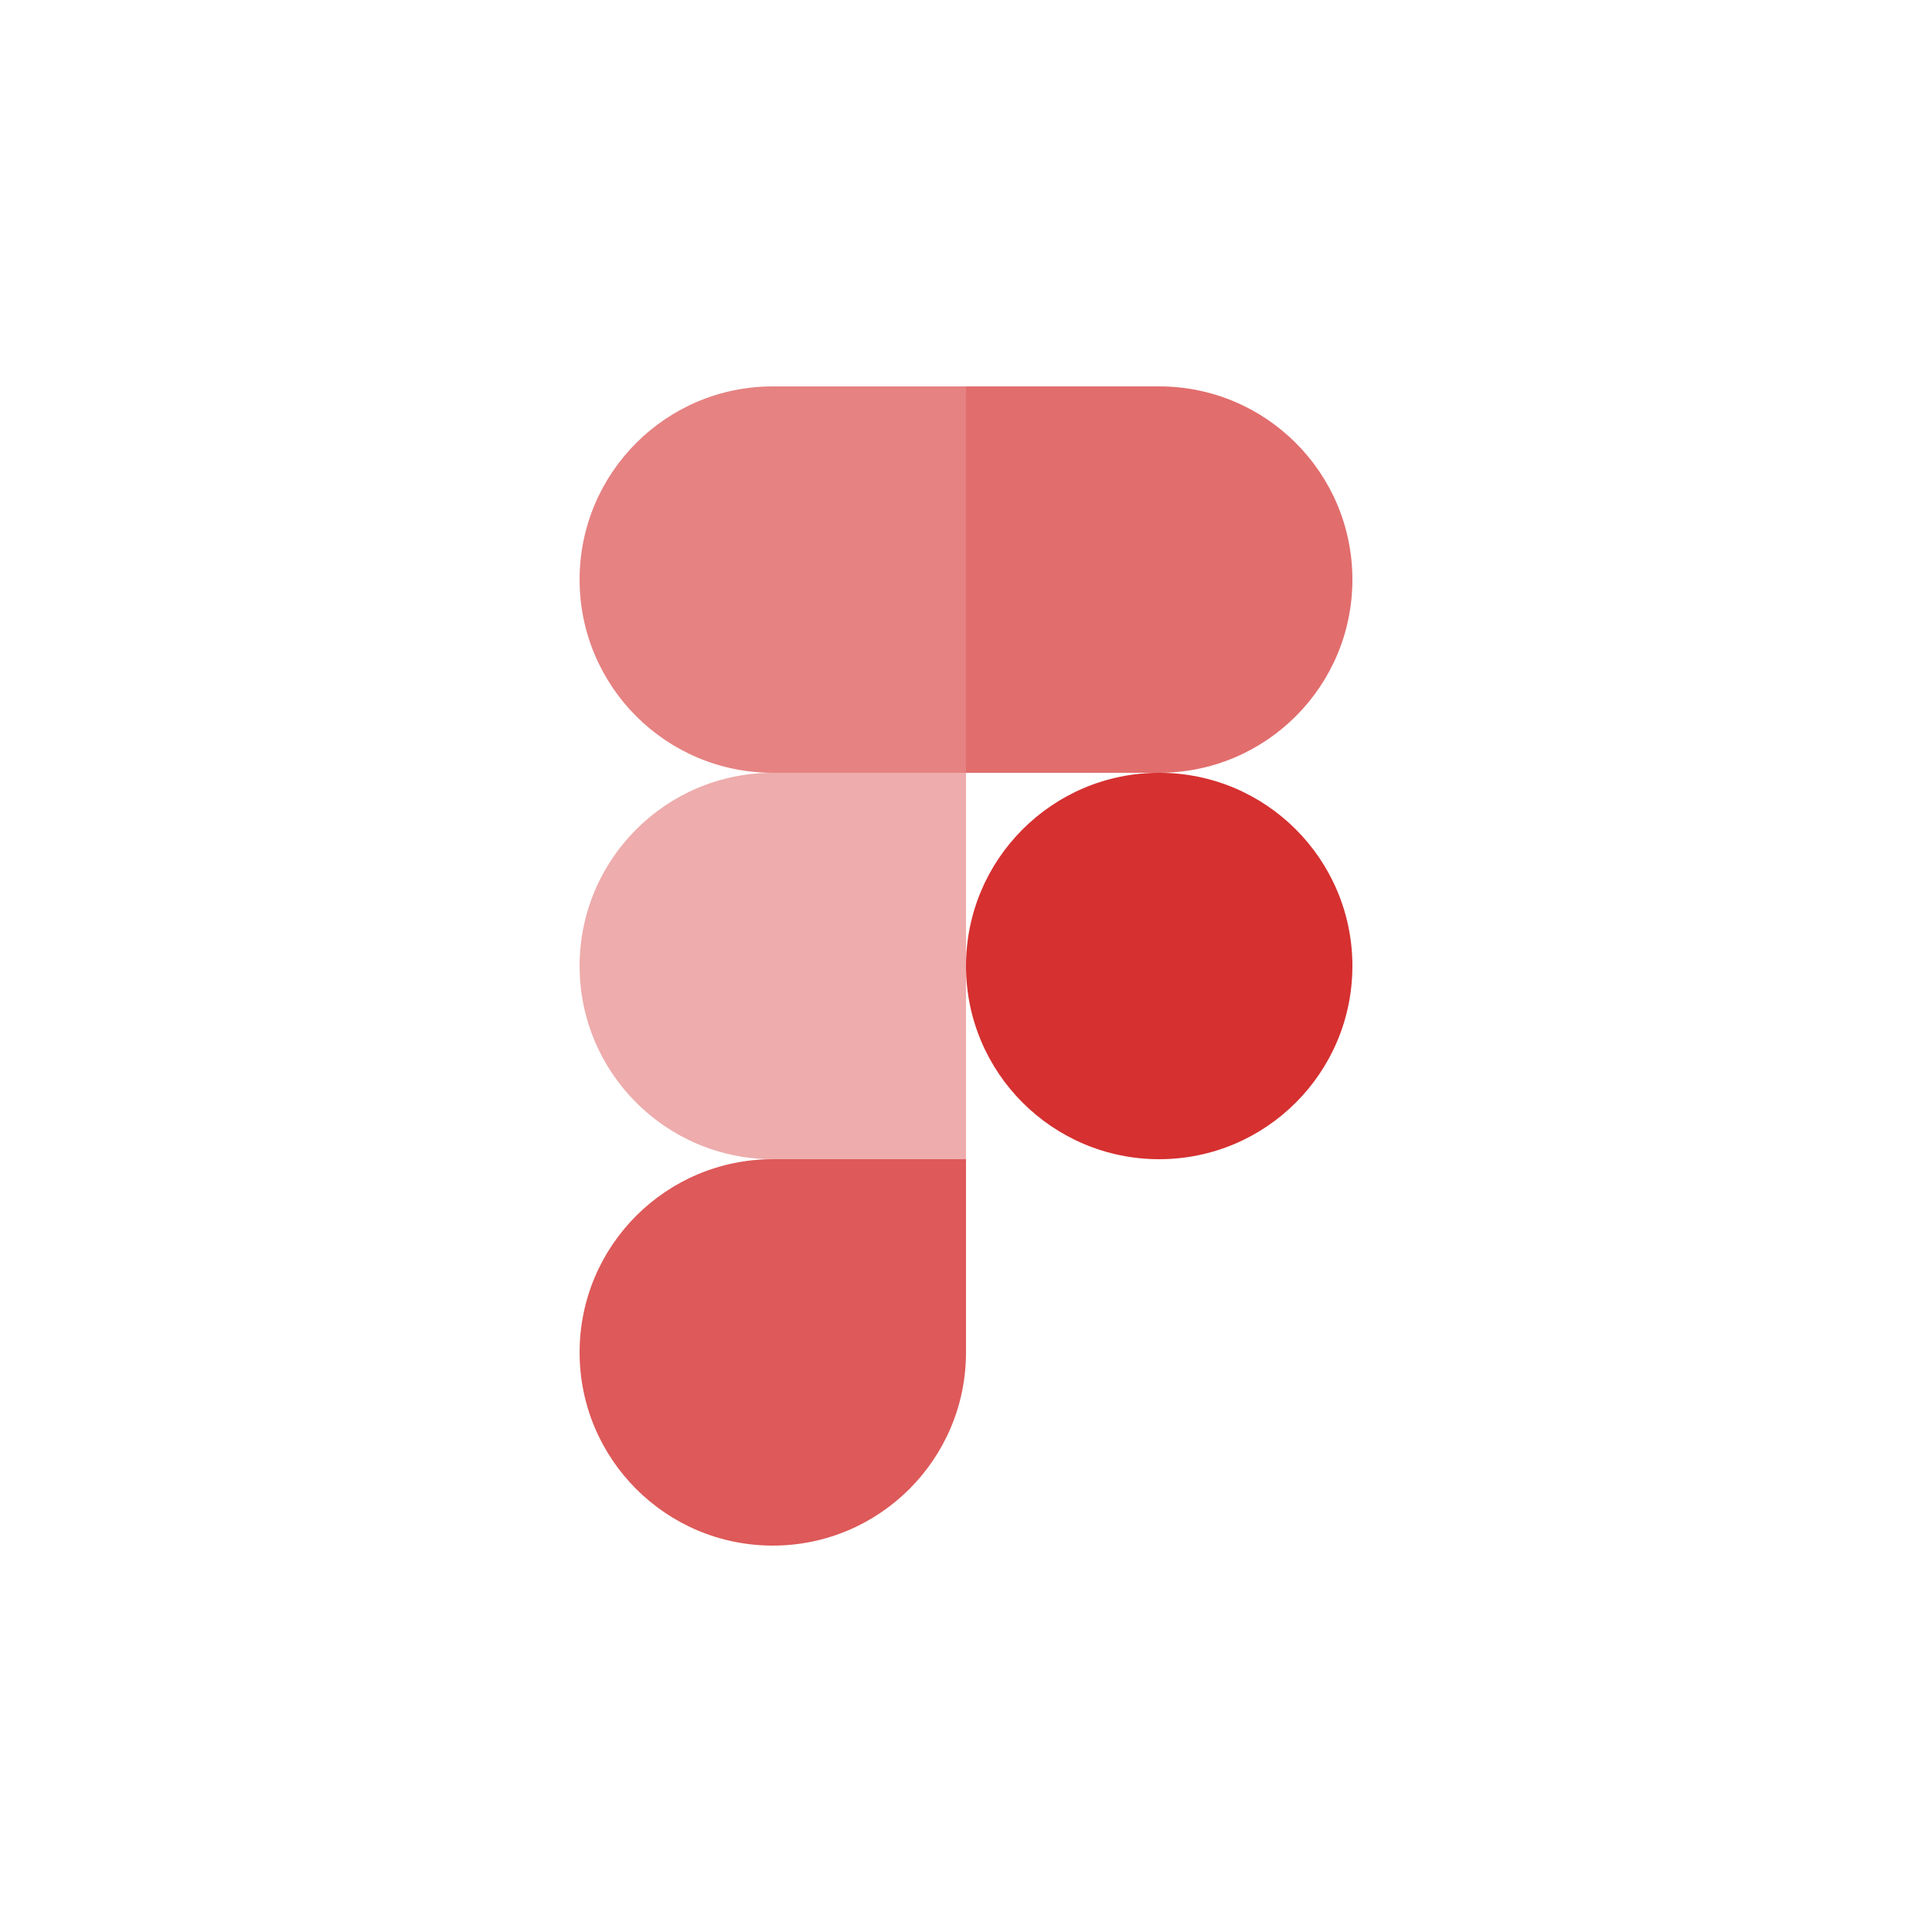 <svg width="40" height="40" viewBox="0 0 40 40" fill="none" xmlns="http://www.w3.org/2000/svg">
<path opacity="0.8" d="M20 28C20 30.209 18.209 32 16 32C13.791 32 12 30.209 12 28C12 25.791 13.791 24 16 24C17.263 24 20 24 20 24C20 24 20 27.054 20 28Z" fill="#D63030"/>
<circle cx="24" cy="20" r="4" fill="#D63030"/>
<path opacity="0.6" fill-rule="evenodd" clip-rule="evenodd" d="M16 8H20V12V16H16C13.791 16 12 14.209 12 12C12 9.791 13.791 8 16 8Z" fill="#D63030"/>
<path opacity="0.7" fill-rule="evenodd" clip-rule="evenodd" d="M24 16C26.209 16 28 14.209 28 12C28 9.791 26.209 8 24 8H20V12V16H24Z" fill="#D63030"/>
<path opacity="0.4" fill-rule="evenodd" clip-rule="evenodd" d="M16 16H20V20V24H16C13.791 24 12 22.209 12 20C12 17.791 13.791 16 16 16Z" fill="#D63030"/>
</svg>
